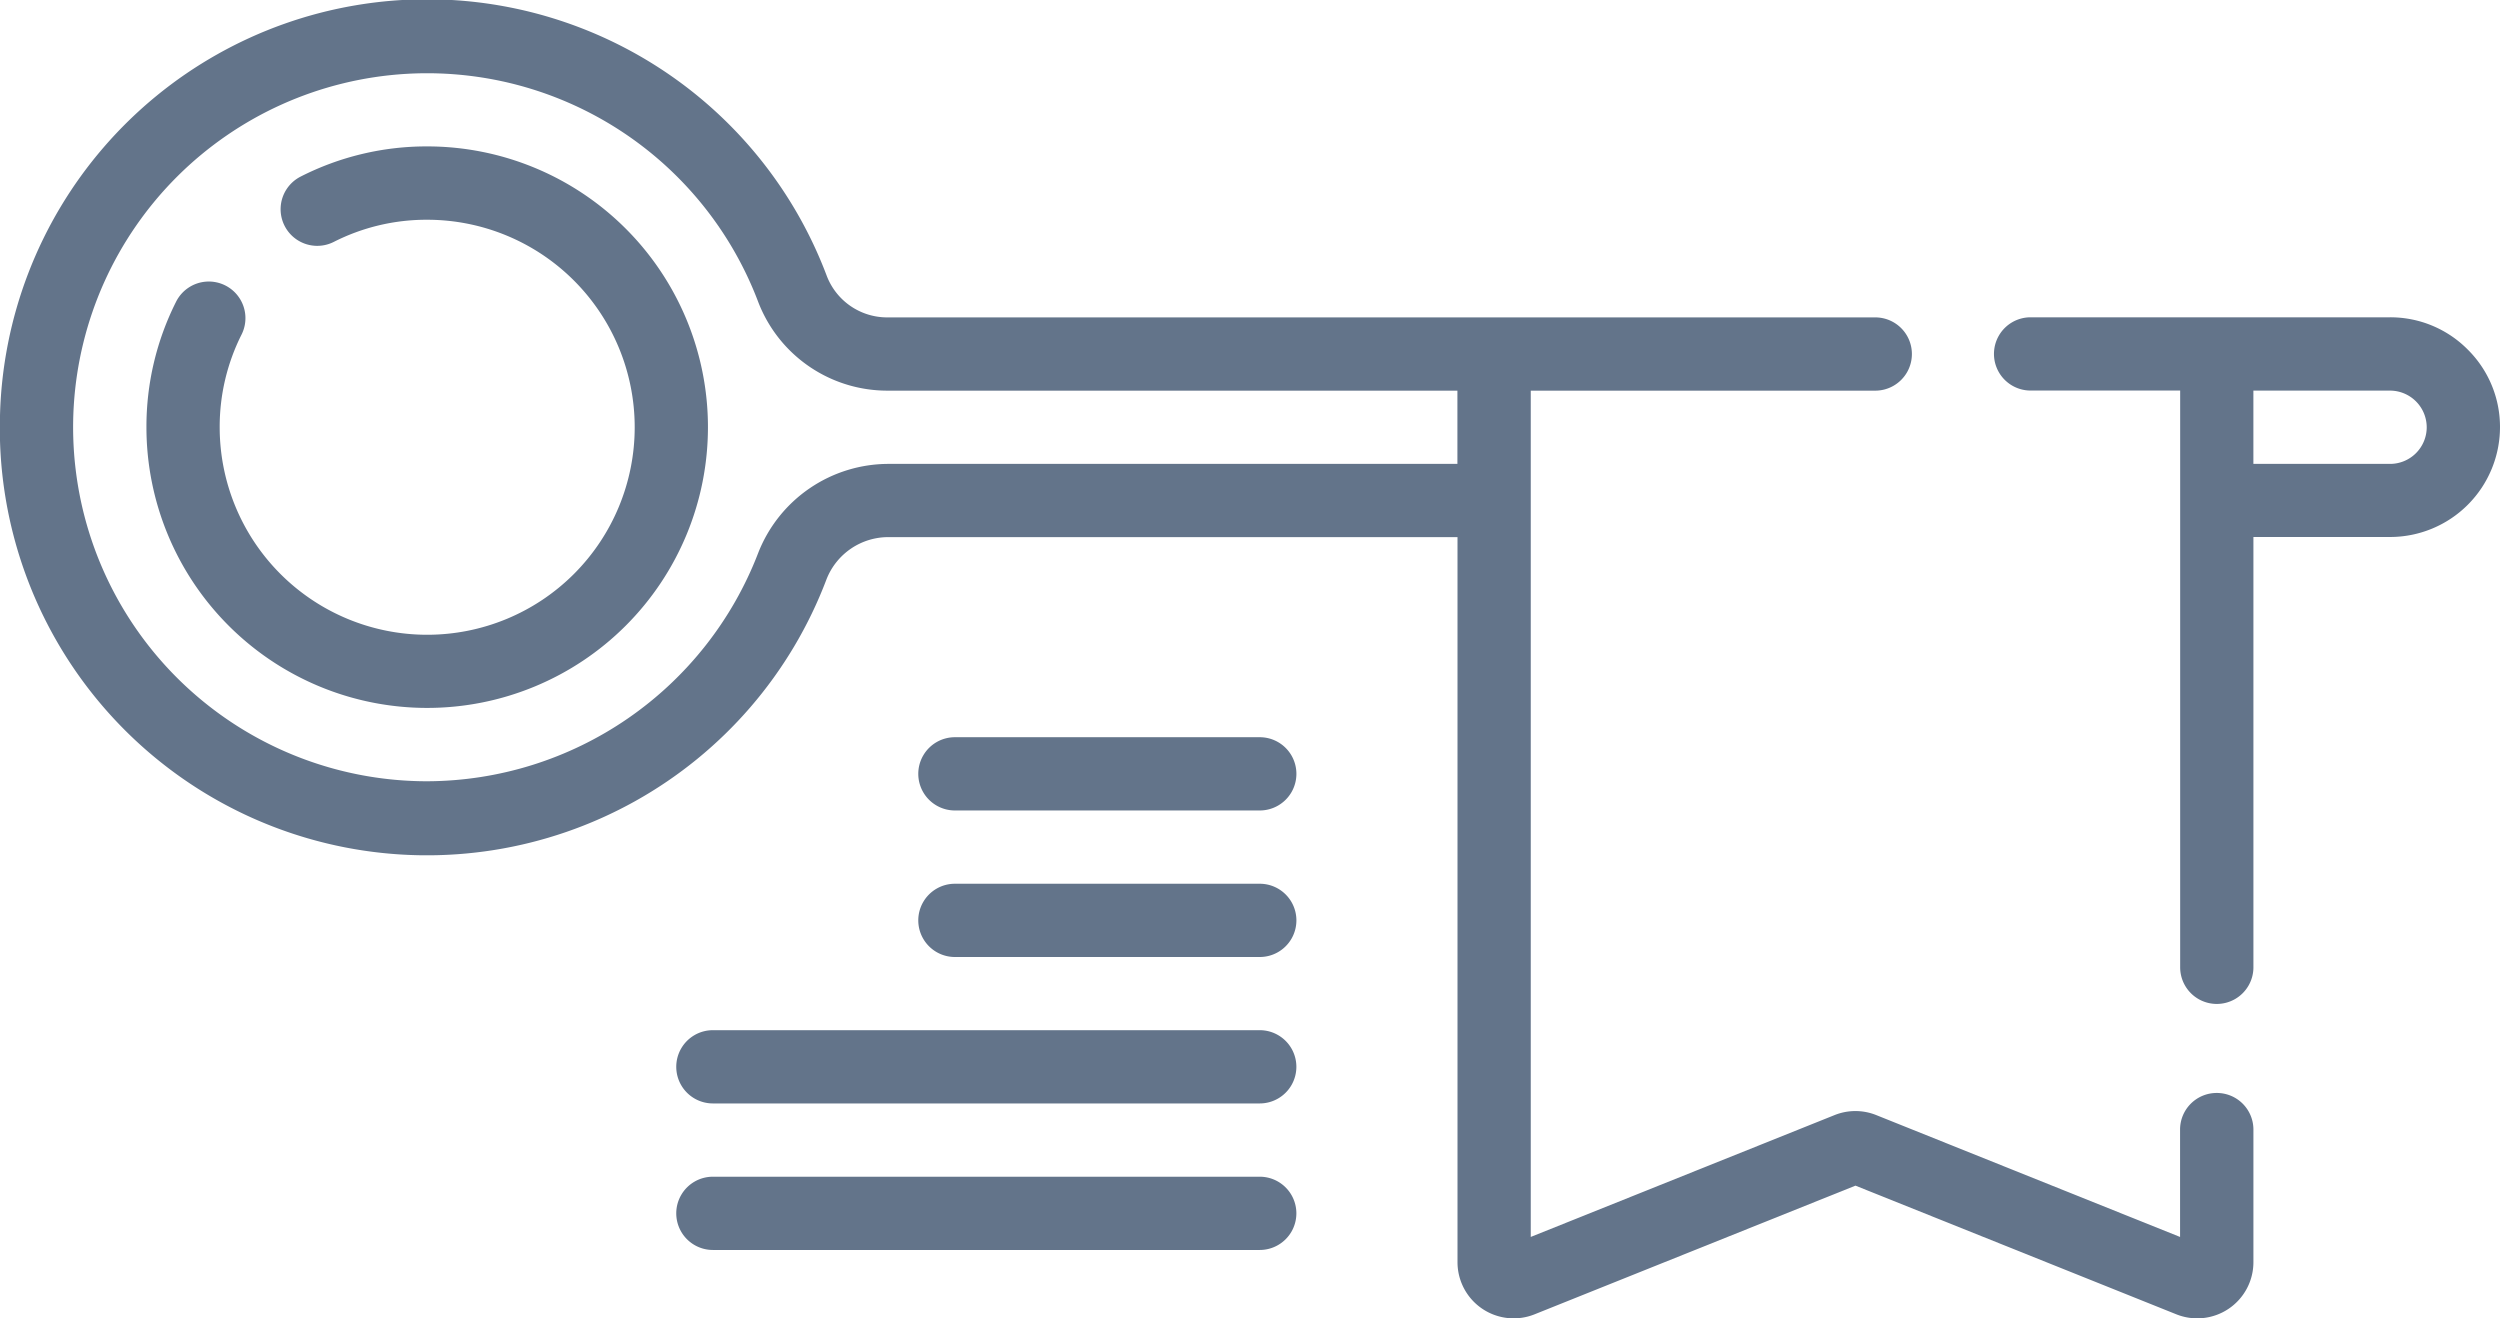 <svg xmlns="http://www.w3.org/2000/svg" width="79.01" height="41.665" viewBox="0 0 79.01 41.665"><g transform="translate(-0.001 -121)"><g transform="translate(0.001 121)"><path d="M423.345,187.022A3.443,3.443,0,0,0,420.89,186H409.527a1.157,1.157,0,0,0,0,2.315h4.727v18.228a1.157,1.157,0,0,0,2.315,0v-13.6h4.321a3.476,3.476,0,0,0,3.472-3.472A3.441,3.441,0,0,0,423.345,187.022Zm-2.456,3.61h-4.321v-2.315h4.321a1.161,1.161,0,0,1,1.157,1.157A1.159,1.159,0,0,1,420.89,190.633Z" transform="translate(-345.352 -175.972)" fill="#63748a"/><path d="M38.879,151a8.766,8.766,0,0,0-4,.953,1.157,1.157,0,0,0,1.046,2.065,6.472,6.472,0,0,1,2.952-.7,6.558,6.558,0,1,1-6.558,6.558,6.475,6.475,0,0,1,.691-2.929,1.157,1.157,0,0,0-2.069-1.038,8.769,8.769,0,0,0-.937,3.967A8.873,8.873,0,1,0,38.879,151Z" transform="translate(-25.376 -146.373)" fill="#63748a"/><path d="M70.06,155.542A1.157,1.157,0,0,0,68.9,156.7v3.393l-9.6-3.851a1.768,1.768,0,0,0-1.321,0l-9.6,3.85V133.346H59.267a1.157,1.157,0,0,0,0-2.315H28.054a2.044,2.044,0,0,1-1.917-1.294A13.5,13.5,0,0,0,0,134.177,13.5,13.5,0,0,0,26.125,139.3a2.1,2.1,0,0,1,1.968-1.325H46.064v22.916a1.775,1.775,0,0,0,2.435,1.647l10.142-4.067,10.142,4.067a1.775,1.775,0,0,0,2.435-1.647V156.7A1.157,1.157,0,0,0,70.06,155.542ZM28.093,135.661a4.428,4.428,0,0,0-4.131,2.817A11.248,11.248,0,0,1,13.5,145.691a11.188,11.188,0,1,1,10.468-15.137,4.37,4.37,0,0,0,4.083,2.792h18.01v2.315H28.093Z" transform="translate(-0.001 -121)" fill="#63748a"/><path d="M198.859,272h-9.635a1.157,1.157,0,1,0,0,2.315h9.635a1.157,1.157,0,1,0,0-2.315Z" transform="translate(-159.045 -248.701)" fill="#63748a"/><path d="M198.859,302h-9.635a1.157,1.157,0,1,0,0,2.315h9.635a1.157,1.157,0,1,0,0-2.315Z" transform="translate(-159.045 -274.07)" fill="#63748a"/><path d="M156.944,332H139.66a1.157,1.157,0,1,0,0,2.315h17.283a1.157,1.157,0,1,0,0-2.315Z" transform="translate(-117.13 -299.442)" fill="#63748a"/><path d="M156.944,362H139.66a1.157,1.157,0,1,0,0,2.315h17.283a1.157,1.157,0,1,0,0-2.315Z" transform="translate(-117.13 -324.811)" fill="#63748a"/></g></g></svg>